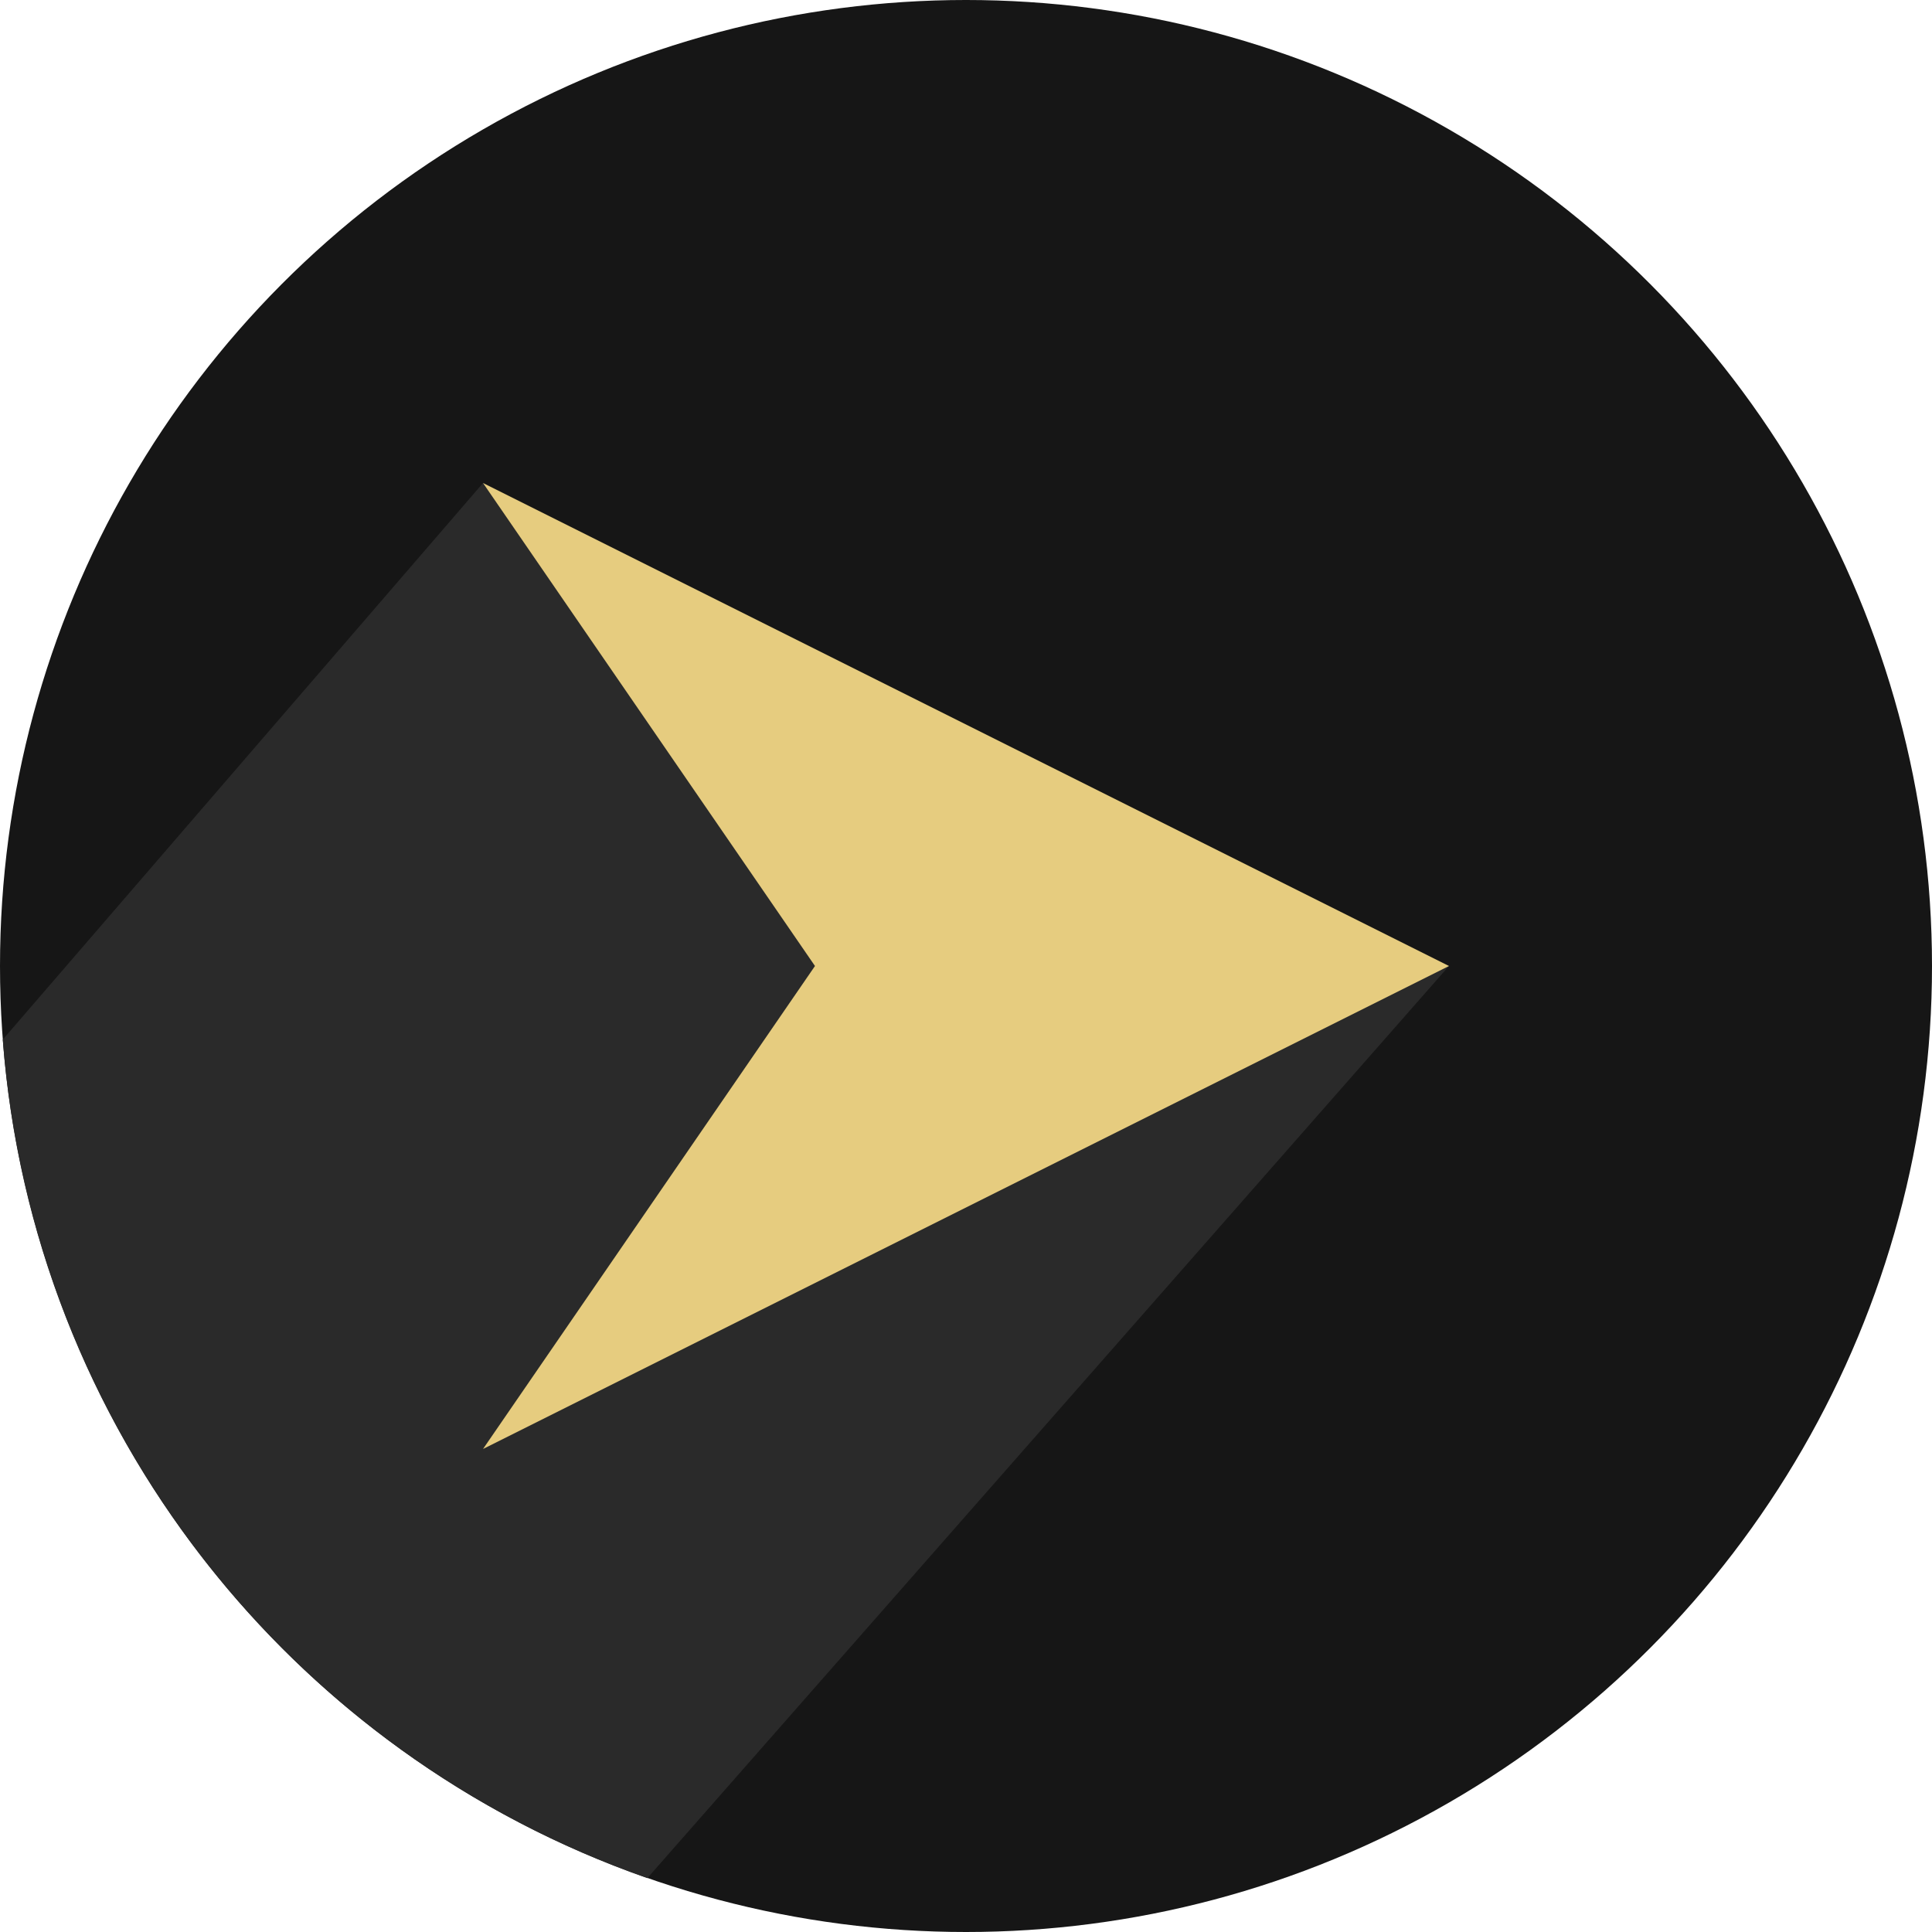 <?xml version="1.0"?>
<svg xmlns="http://www.w3.org/2000/svg" xmlns:xlink="http://www.w3.org/1999/xlink" xmlns:svgjs="http://svgjs.com/svgjs" version="1.1" width="512" height="512" x="0" y="0" viewBox="0 0 487.622 487.622" style="enable-background:new 0 0 512 512" xml:space="preserve" class=""><g transform="matrix(-1,0,0,1,487.622,0)">
<g xmlns="http://www.w3.org/2000/svg">
	<g>
		<circle style="" cx="243.811" cy="243.811" r="243.811" fill="#161616e6" data-original="#cf6f55" class=""/>
		<path style="" d="M486.922,262.38L365.708,121.912l-131.415,87.582l-112.381,34.317l202.325,230.212    C413.786,442.74,479.517,360.705,486.922,262.38z" fill="#2a2a2ae6" data-original="#c06046" class=""/>
		<polygon style="" points="121.913,243.811 365.708,121.912 281.928,243.811 365.708,365.708   " fill="#e6cc7f" data-original="#ffffff" class=""/>
	</g>
</g>
<g xmlns="http://www.w3.org/2000/svg">
</g>
<g xmlns="http://www.w3.org/2000/svg">
</g>
<g xmlns="http://www.w3.org/2000/svg">
</g>
<g xmlns="http://www.w3.org/2000/svg">
</g>
<g xmlns="http://www.w3.org/2000/svg">
</g>
<g xmlns="http://www.w3.org/2000/svg">
</g>
<g xmlns="http://www.w3.org/2000/svg">
</g>
<g xmlns="http://www.w3.org/2000/svg">
</g>
<g xmlns="http://www.w3.org/2000/svg">
</g>
<g xmlns="http://www.w3.org/2000/svg">
</g>
<g xmlns="http://www.w3.org/2000/svg">
</g>
<g xmlns="http://www.w3.org/2000/svg">
</g>
<g xmlns="http://www.w3.org/2000/svg">
</g>
<g xmlns="http://www.w3.org/2000/svg">
</g>
<g xmlns="http://www.w3.org/2000/svg">
</g>
</g></svg>
